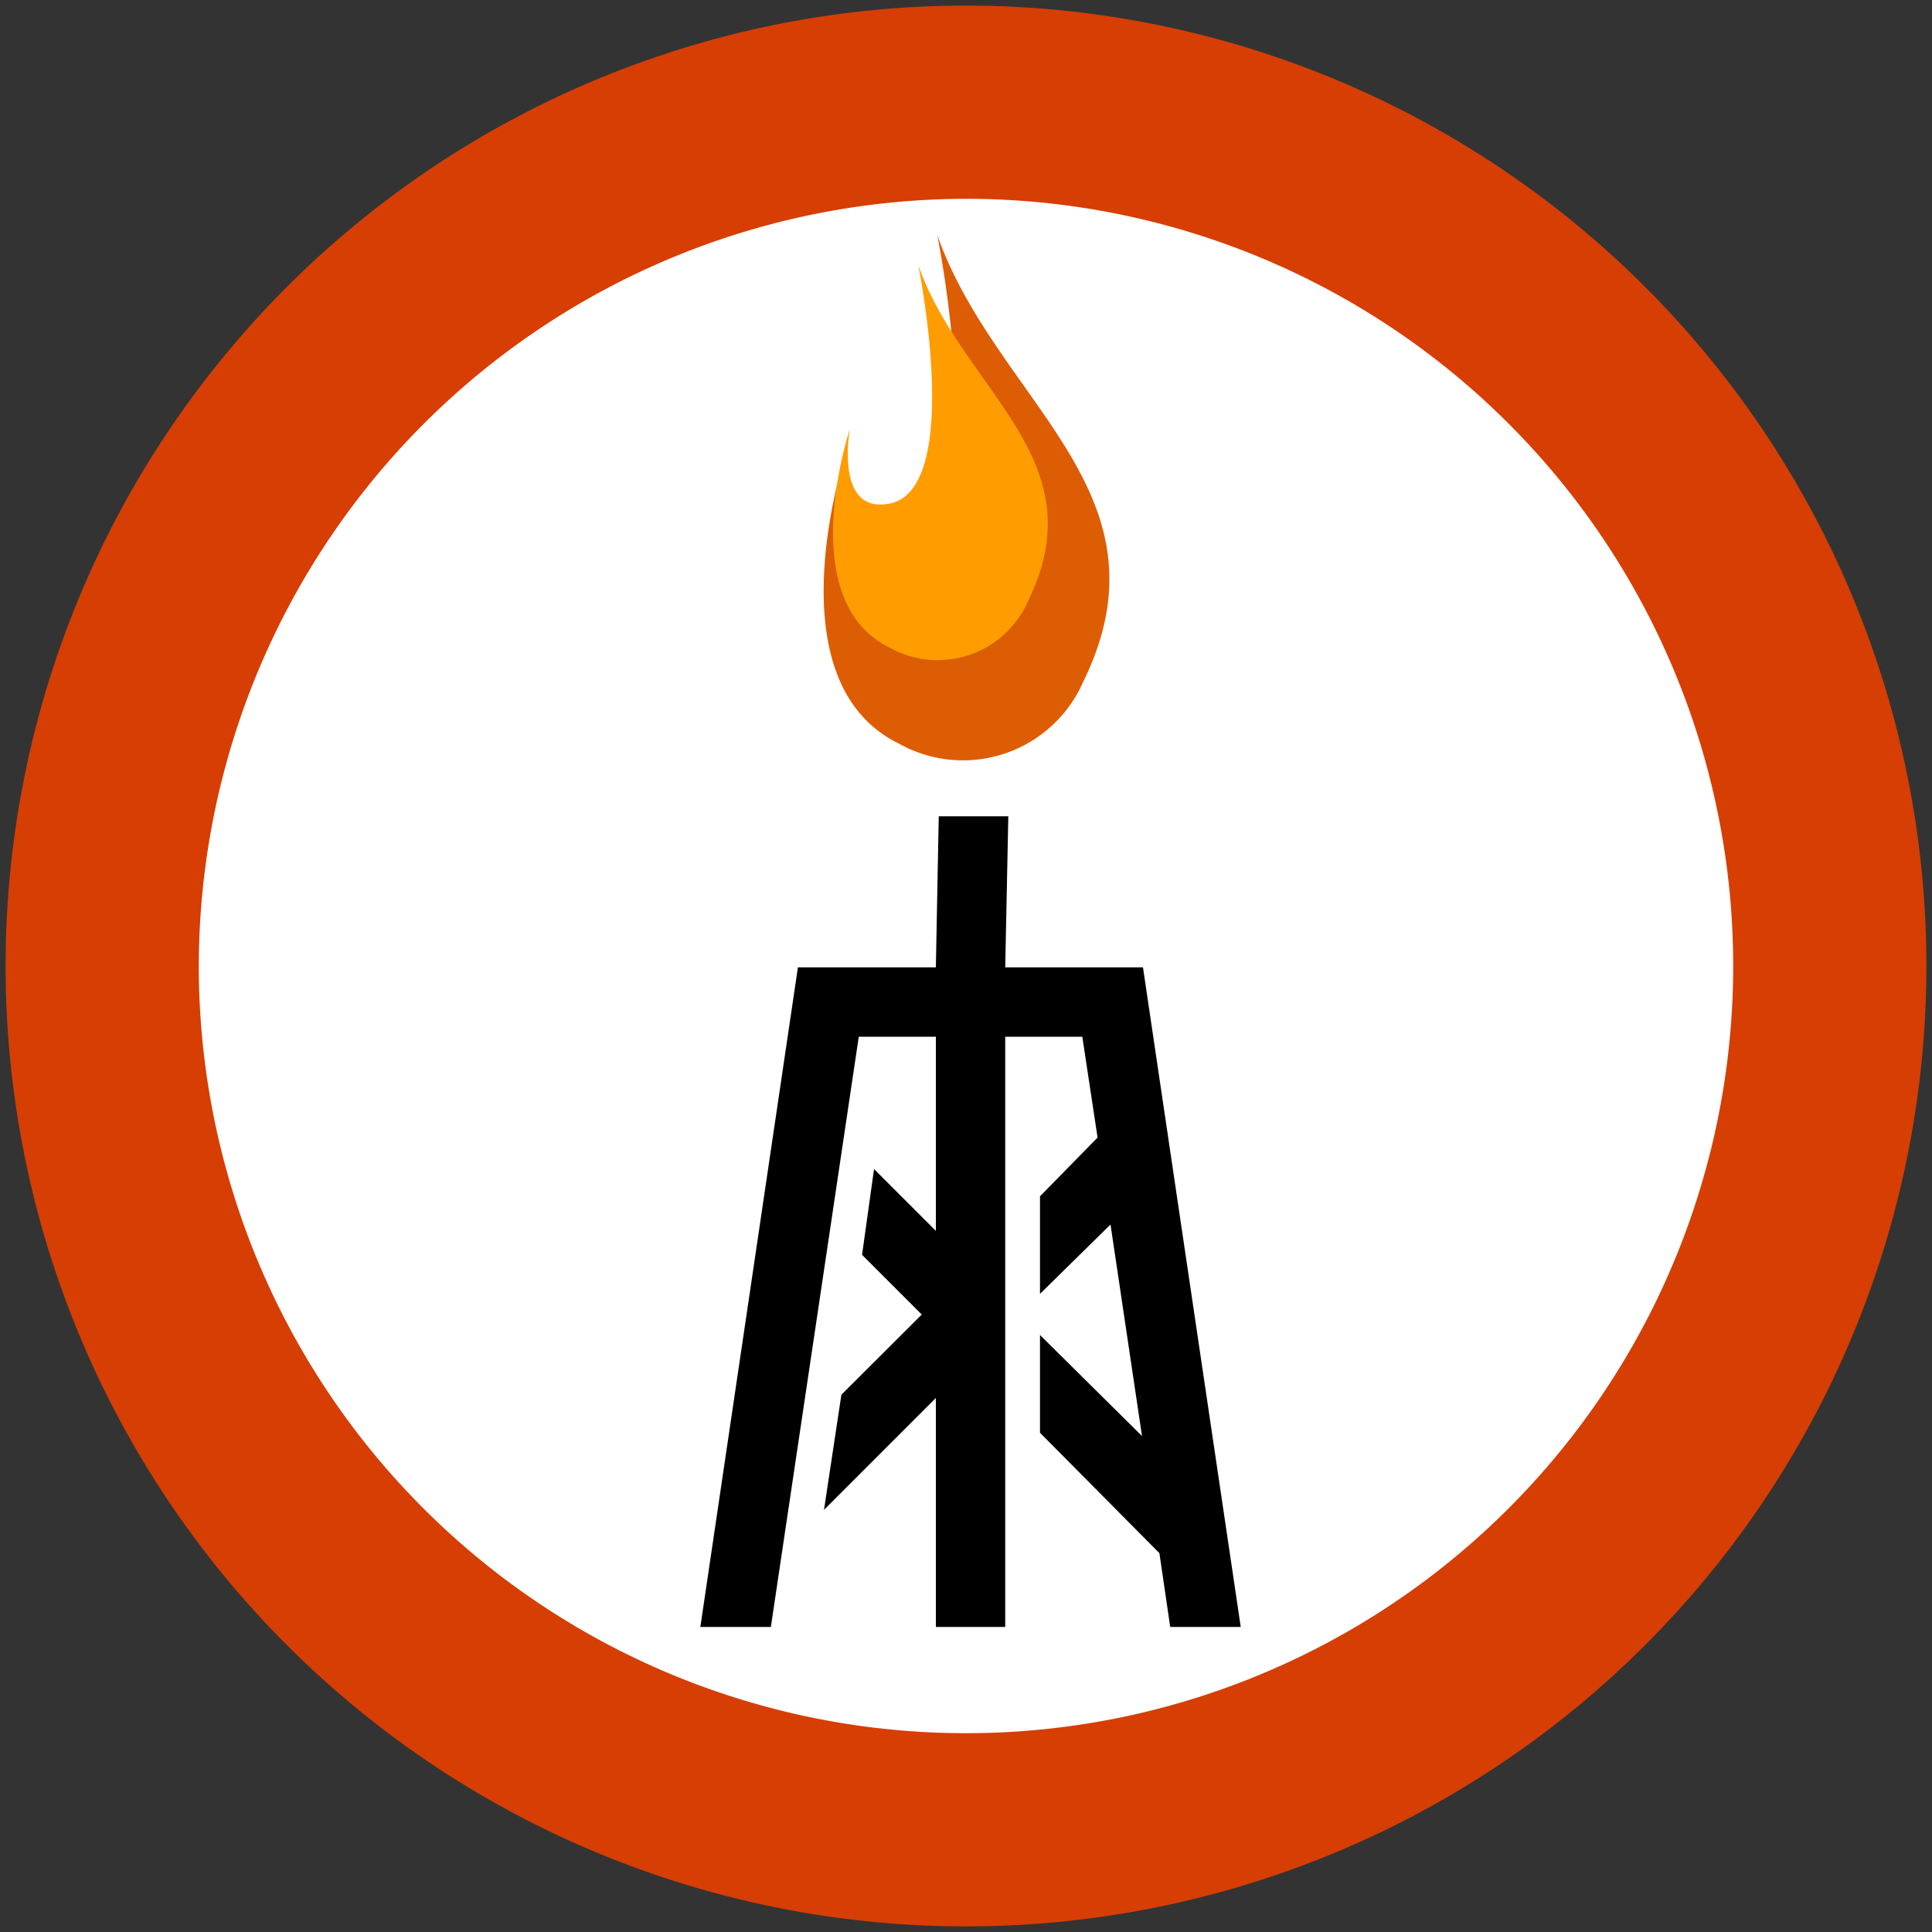 <svg xmlns="http://www.w3.org/2000/svg" width="10" height="10" viewBox="0 0 10 10"><rect x="0" y="0" width="10" height="10" fill="#333333" stroke="none"/><title>Mapeo DEFAULT v2 icon-library-threats</title><g id="icon-border"><path d="M5,.029A4.971,4.971,0,1,0,9.971,5,4.971,4.971,0,0,0,5,.029Z" fill="#d63e03"/><path d="M5,1.029A3.971,3.971,0,1,1,1.029,5,3.976,3.976,0,0,1,5,1.029" fill="#fff"/></g><g id="icons"><path d="M4.851,1.216s.307,1.507-.183,1.638c-.401.094-.289-.511-.289-.511s-.395,1.18.274,1.506a.679.679,0,0,0,.955-.323C6.086,2.547,5.157,2.083,4.851,1.216Z" fill="#dd5d05"/><path d="M4.753,1.373s.231,1.133-.137,1.231c-.301.071-.217-.384-.217-.384s-.297.887.206,1.132a.51.51,0,0,0,.717-.243C5.682,2.373,4.983,2.024,4.753,1.373Z" fill="#ff9d00"/><polygon points="4.859 4.225 4.844 5.007 4.13 5.007 3.625 8.421 3.99 8.421 4.445 5.366 4.844 5.366 4.844 6.371 4.524 6.051 4.462 6.495 4.771 6.804 4.355 7.219 4.265 7.815 4.844 7.236 4.844 8.421 5.203 8.421 5.203 5.366 5.602 5.366 5.681 5.888 5.383 6.192 5.383 6.697 5.748 6.338 5.911 7.433 5.383 6.91 5.383 7.416 6.001 8.039 6.057 8.421 6.422 8.421 5.916 5.007 5.203 5.007 5.219 4.225 4.859 4.225"/></g></svg>